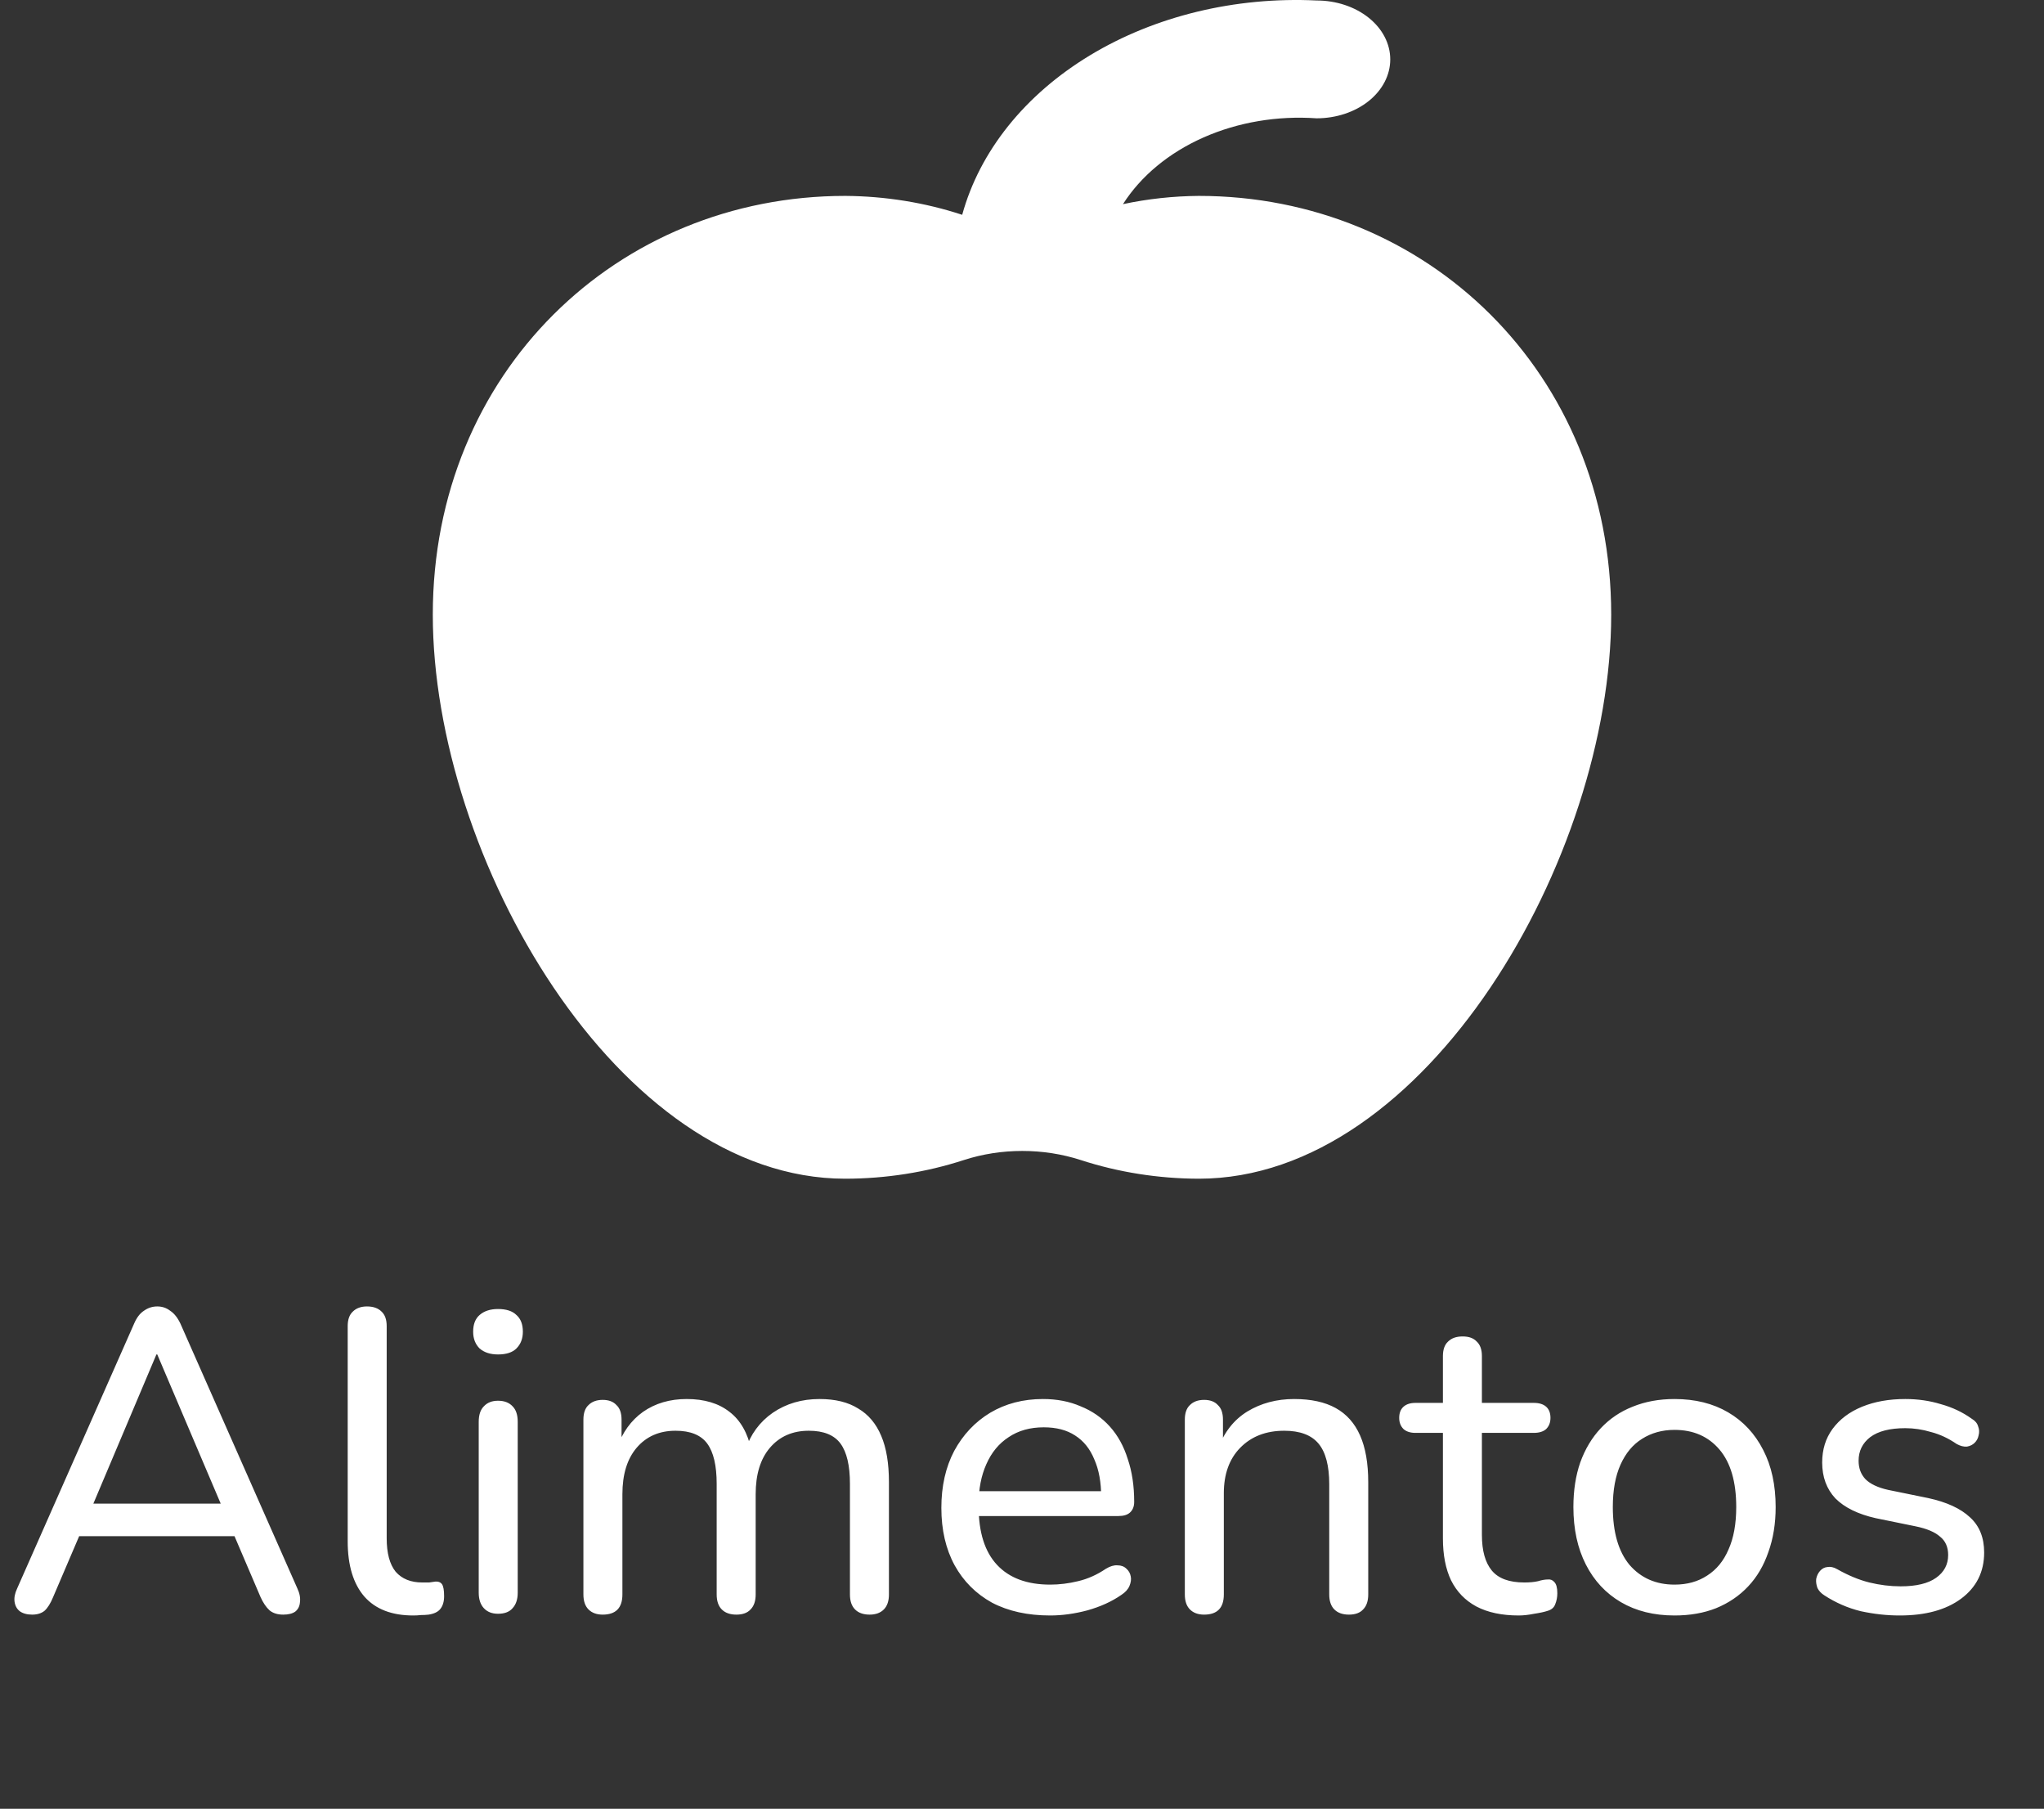 <svg width="477" height="422" viewBox="0 0 477 422" fill="none" xmlns="http://www.w3.org/2000/svg">
    <rect x="0" y="0" width="477" height="422" fill="#333333" stroke="none"/>
    <path
        d="M7.5 376.7C6.3 376.7 5.333 376.433 4.6 375.9C3.933 375.367 3.533 374.633 3.4 373.7C3.267 372.767 3.467 371.733 4 370.6L31.3 308.8C31.9 307.4 32.667 306.4 33.6 305.8C34.533 305.133 35.567 304.8 36.7 304.8C37.833 304.8 38.833 305.133 39.7 305.8C40.633 306.4 41.433 307.4 42.1 308.8L69.4 370.6C69.933 371.733 70.133 372.8 70 373.8C69.933 374.733 69.567 375.467 68.9 376C68.233 376.467 67.3 376.7 66.1 376.7C64.767 376.7 63.7 376.367 62.9 375.7C62.1 374.967 61.4 373.933 60.8 372.6L53.7 356L58 358.4H15.2L19.5 356L12.4 372.6C11.8 374.067 11.133 375.133 10.4 375.8C9.667 376.4 8.7 376.7 7.5 376.7ZM36.5 316L20.9 352.9L18.5 350.8H54.7L52.4 352.9L36.7 316H36.5ZM96.44 376.9C91.44 376.9 87.64 375.433 85.04 372.5C82.44 369.5 81.14 365.2 81.14 359.6V309.4C81.14 307.867 81.54 306.733 82.34 306C83.14 305.2 84.24 304.8 85.64 304.8C87.106 304.8 88.24 305.2 89.04 306C89.84 306.733 90.24 307.867 90.24 309.4V358.9C90.24 362.367 90.94 364.967 92.34 366.7C93.806 368.367 95.873 369.2 98.54 369.2C99.14 369.2 99.673 369.2 100.14 369.2C100.607 369.133 101.073 369.067 101.54 369C102.273 368.933 102.807 369.133 103.14 369.6C103.473 370.067 103.64 371 103.64 372.4C103.64 373.667 103.34 374.667 102.74 375.4C102.207 376.067 101.307 376.5 100.04 376.7C99.44 376.767 98.84 376.8 98.24 376.8C97.64 376.867 97.04 376.9 96.44 376.9ZM116.218 376.5C114.818 376.5 113.718 376.067 112.918 375.2C112.118 374.333 111.718 373.133 111.718 371.6V331.7C111.718 330.1 112.118 328.9 112.918 328.1C113.718 327.233 114.818 326.8 116.218 326.8C117.685 326.8 118.818 327.233 119.618 328.1C120.418 328.9 120.818 330.1 120.818 331.7V371.6C120.818 373.133 120.418 374.333 119.618 375.2C118.885 376.067 117.751 376.5 116.218 376.5ZM116.218 316C114.418 316 112.985 315.533 111.918 314.6C110.918 313.6 110.418 312.3 110.418 310.7C110.418 308.967 110.918 307.667 111.918 306.8C112.985 305.867 114.418 305.4 116.218 305.4C118.151 305.4 119.585 305.867 120.518 306.8C121.518 307.667 122.018 308.967 122.018 310.7C122.018 312.3 121.518 313.6 120.518 314.6C119.585 315.533 118.151 316 116.218 316ZM140.648 376.7C139.248 376.7 138.148 376.3 137.348 375.5C136.548 374.7 136.148 373.533 136.148 372V331.2C136.148 329.667 136.548 328.533 137.348 327.8C138.148 327 139.248 326.6 140.648 326.6C142.048 326.6 143.115 327 143.848 327.8C144.648 328.533 145.048 329.667 145.048 331.2V339.7L143.948 337.9C145.215 334.233 147.248 331.4 150.048 329.4C152.915 327.4 156.315 326.4 160.248 326.4C164.382 326.4 167.715 327.4 170.248 329.4C172.782 331.333 174.482 334.3 175.348 338.3H173.948C175.148 334.633 177.282 331.733 180.348 329.6C183.482 327.467 187.115 326.4 191.248 326.4C194.915 326.4 197.915 327.133 200.248 328.6C202.648 330 204.448 332.133 205.648 335C206.848 337.8 207.448 341.4 207.448 345.8V372C207.448 373.533 207.048 374.7 206.248 375.5C205.448 376.3 204.348 376.7 202.948 376.7C201.482 376.7 200.348 376.3 199.548 375.5C198.748 374.7 198.348 373.533 198.348 372V346.2C198.348 341.933 197.615 338.8 196.148 336.8C194.682 334.8 192.215 333.8 188.748 333.8C184.948 333.8 181.915 335.133 179.648 337.8C177.448 340.4 176.348 344 176.348 348.6V372C176.348 373.533 175.948 374.7 175.148 375.5C174.415 376.3 173.315 376.7 171.848 376.7C170.382 376.7 169.248 376.3 168.448 375.5C167.648 374.7 167.248 373.533 167.248 372V346.2C167.248 341.933 166.515 338.8 165.048 336.8C163.582 334.8 161.115 333.8 157.648 333.8C153.848 333.8 150.815 335.133 148.548 337.8C146.348 340.4 145.248 344 145.248 348.6V372C145.248 375.133 143.715 376.7 140.648 376.7ZM245.081 376.9C239.815 376.9 235.281 375.9 231.481 373.9C227.748 371.833 224.848 368.933 222.781 365.2C220.715 361.4 219.681 356.933 219.681 351.8C219.681 346.733 220.681 342.3 222.681 338.5C224.748 334.7 227.548 331.733 231.081 329.6C234.681 327.467 238.781 326.4 243.381 326.4C246.648 326.4 249.581 326.967 252.181 328.1C254.848 329.167 257.115 330.733 258.981 332.8C260.848 334.867 262.248 337.4 263.181 340.4C264.181 343.333 264.681 346.667 264.681 350.4C264.681 351.467 264.348 352.3 263.681 352.9C263.081 353.433 262.181 353.7 260.981 353.7H226.781V347.9H258.681L256.981 349.3C256.981 345.833 256.448 342.9 255.381 340.5C254.381 338.033 252.881 336.167 250.881 334.9C248.948 333.633 246.515 333 243.581 333C240.381 333 237.648 333.767 235.381 335.3C233.115 336.767 231.381 338.867 230.181 341.6C228.981 344.267 228.381 347.367 228.381 350.9V351.5C228.381 357.5 229.815 362.033 232.681 365.1C235.548 368.167 239.681 369.7 245.081 369.7C247.215 369.7 249.381 369.433 251.581 368.9C253.848 368.367 256.015 367.4 258.081 366C259.081 365.4 259.981 365.133 260.781 365.2C261.648 365.2 262.348 365.467 262.881 366C263.415 366.467 263.748 367.067 263.881 367.8C264.015 368.467 263.915 369.2 263.581 370C263.248 370.8 262.615 371.5 261.681 372.1C259.481 373.633 256.848 374.833 253.781 375.7C250.781 376.5 247.881 376.9 245.081 376.9ZM280.999 376.7C279.599 376.7 278.499 376.3 277.699 375.5C276.899 374.7 276.499 373.533 276.499 372V331.2C276.499 329.667 276.899 328.533 277.699 327.8C278.499 327 279.599 326.6 280.999 326.6C282.399 326.6 283.466 327 284.199 327.8C284.999 328.533 285.399 329.667 285.399 331.2V339.4L284.299 337.9C285.699 334.1 287.966 331.233 291.099 329.3C294.299 327.367 297.933 326.4 301.999 326.4C305.933 326.4 309.166 327.1 311.699 328.5C314.233 329.9 316.133 332.033 317.399 334.9C318.666 337.767 319.299 341.4 319.299 345.8V372C319.299 373.533 318.899 374.7 318.099 375.5C317.366 376.3 316.266 376.7 314.799 376.7C313.333 376.7 312.199 376.3 311.399 375.5C310.599 374.7 310.199 373.533 310.199 372V346.3C310.199 341.967 309.366 338.8 307.699 336.8C306.033 334.8 303.366 333.8 299.699 333.8C295.433 333.8 291.999 335.133 289.399 337.8C286.866 340.4 285.599 343.933 285.599 348.4V372C285.599 375.133 284.066 376.7 280.999 376.7ZM354.426 376.9C350.492 376.9 347.192 376.2 344.526 374.8C341.926 373.4 339.959 371.367 338.626 368.7C337.359 366.033 336.726 362.767 336.726 358.9V334.3H330.326C329.126 334.3 328.192 334 327.526 333.4C326.859 332.733 326.526 331.867 326.526 330.8C326.526 329.667 326.859 328.8 327.526 328.2C328.192 327.6 329.126 327.3 330.326 327.3H336.726V316.4C336.726 314.867 337.126 313.733 337.926 313C338.726 312.2 339.859 311.8 341.326 311.8C342.792 311.8 343.892 312.2 344.626 313C345.426 313.733 345.826 314.867 345.826 316.4V327.3H357.926C359.192 327.3 360.159 327.6 360.826 328.2C361.492 328.8 361.826 329.667 361.826 330.8C361.826 331.867 361.492 332.733 360.826 333.4C360.159 334 359.192 334.3 357.926 334.3H345.826V358.1C345.826 361.767 346.592 364.533 348.126 366.4C349.659 368.267 352.192 369.2 355.726 369.2C356.992 369.2 358.059 369.1 358.926 368.9C359.792 368.633 360.559 368.5 361.226 368.5C361.826 368.433 362.326 368.633 362.726 369.1C363.192 369.567 363.426 370.433 363.426 371.7C363.426 372.633 363.259 373.5 362.926 374.3C362.659 375.033 362.092 375.533 361.226 375.8C360.426 376.067 359.359 376.3 358.026 376.5C356.692 376.767 355.492 376.9 354.426 376.9ZM390.777 376.9C385.977 376.9 381.811 375.867 378.277 373.8C374.744 371.733 372.011 368.8 370.077 365C368.144 361.2 367.177 356.733 367.177 351.6C367.177 347.733 367.711 344.267 368.777 341.2C369.911 338.067 371.511 335.4 373.577 333.2C375.644 331 378.111 329.333 380.977 328.2C383.911 327 387.177 326.4 390.777 326.4C395.577 326.4 399.744 327.433 403.277 329.5C406.811 331.567 409.544 334.5 411.477 338.3C413.411 342.033 414.377 346.467 414.377 351.6C414.377 355.467 413.811 358.967 412.677 362.1C411.611 365.233 410.044 367.9 407.977 370.1C405.911 372.3 403.411 374 400.477 375.2C397.611 376.333 394.377 376.9 390.777 376.9ZM390.777 369.7C393.711 369.7 396.244 369 398.377 367.6C400.577 366.2 402.244 364.167 403.377 361.5C404.577 358.833 405.177 355.533 405.177 351.6C405.177 345.733 403.877 341.267 401.277 338.2C398.677 335.133 395.177 333.6 390.777 333.6C387.911 333.6 385.377 334.3 383.177 335.7C381.044 337.033 379.377 339.033 378.177 341.7C376.977 344.367 376.377 347.667 376.377 351.6C376.377 357.467 377.677 361.967 380.277 365.1C382.944 368.167 386.444 369.7 390.777 369.7ZM443.334 376.9C440.334 376.9 437.301 376.567 434.234 375.9C431.234 375.167 428.401 373.933 425.734 372.2C425.001 371.733 424.468 371.167 424.134 370.5C423.868 369.767 423.768 369.067 423.834 368.4C423.968 367.667 424.268 367.033 424.734 366.5C425.201 365.967 425.768 365.667 426.434 365.6C427.168 365.467 427.934 365.633 428.734 366.1C431.334 367.567 433.834 368.6 436.234 369.2C438.701 369.8 441.134 370.1 443.534 370.1C447.201 370.1 449.968 369.433 451.834 368.1C453.701 366.767 454.634 365 454.634 362.8C454.634 360.933 454.001 359.5 452.734 358.5C451.534 357.433 449.634 356.633 447.034 356.1L437.734 354.2C433.601 353.267 430.468 351.733 428.334 349.6C426.268 347.4 425.234 344.6 425.234 341.2C425.234 338.2 426.034 335.6 427.634 333.4C429.301 331.133 431.601 329.4 434.534 328.2C437.468 327 440.834 326.4 444.634 326.4C447.568 326.4 450.334 326.8 452.934 327.6C455.601 328.333 458.001 329.467 460.134 331C460.934 331.467 461.434 332.067 461.634 332.8C461.901 333.467 461.934 334.167 461.734 334.9C461.601 335.567 461.301 336.133 460.834 336.6C460.368 337.067 459.768 337.367 459.034 337.5C458.301 337.567 457.501 337.367 456.634 336.9C454.701 335.567 452.701 334.633 450.634 334.1C448.634 333.5 446.634 333.2 444.634 333.2C441.034 333.2 438.301 333.9 436.434 335.3C434.634 336.7 433.734 338.533 433.734 340.8C433.734 342.533 434.268 343.967 435.334 345.1C436.468 346.233 438.234 347.067 440.634 347.6L449.934 349.5C454.268 350.433 457.534 351.933 459.734 354C461.934 356 463.034 358.733 463.034 362.2C463.034 366.733 461.234 370.333 457.634 373C454.101 375.6 449.334 376.9 443.334 376.9Z"
        fill="white" />
    <path
        d="M376 143.412C376 199.942 332.911 275 279.75 275C270.32 274.973 260.984 273.499 252.25 270.657C243.476 267.811 233.661 267.811 224.888 270.657C216.11 273.513 206.726 274.988 197.25 275C144.089 275 101 199.942 101 143.412C101 86.882 144.089 45.704 197.25 45.704C206.617 45.768 215.881 47.266 224.544 50.116C228.624 35.27 239.197 22.077 254.359 12.911C269.521 3.744 288.276 -0.794 307.25 0.114C311.808 0.114 316.18 1.562 319.403 4.14C322.627 6.717 324.438 10.213 324.438 13.858C324.438 17.503 322.627 20.999 319.403 23.577C316.18 26.154 311.808 27.602 307.25 27.602C298.08 26.956 288.877 28.517 280.825 32.085C272.772 35.654 266.239 41.067 262.064 47.628C267.836 46.398 273.777 45.752 279.75 45.704C332.911 45.704 376 86.895 376 143.412Z"
        fill="white" />
</svg>